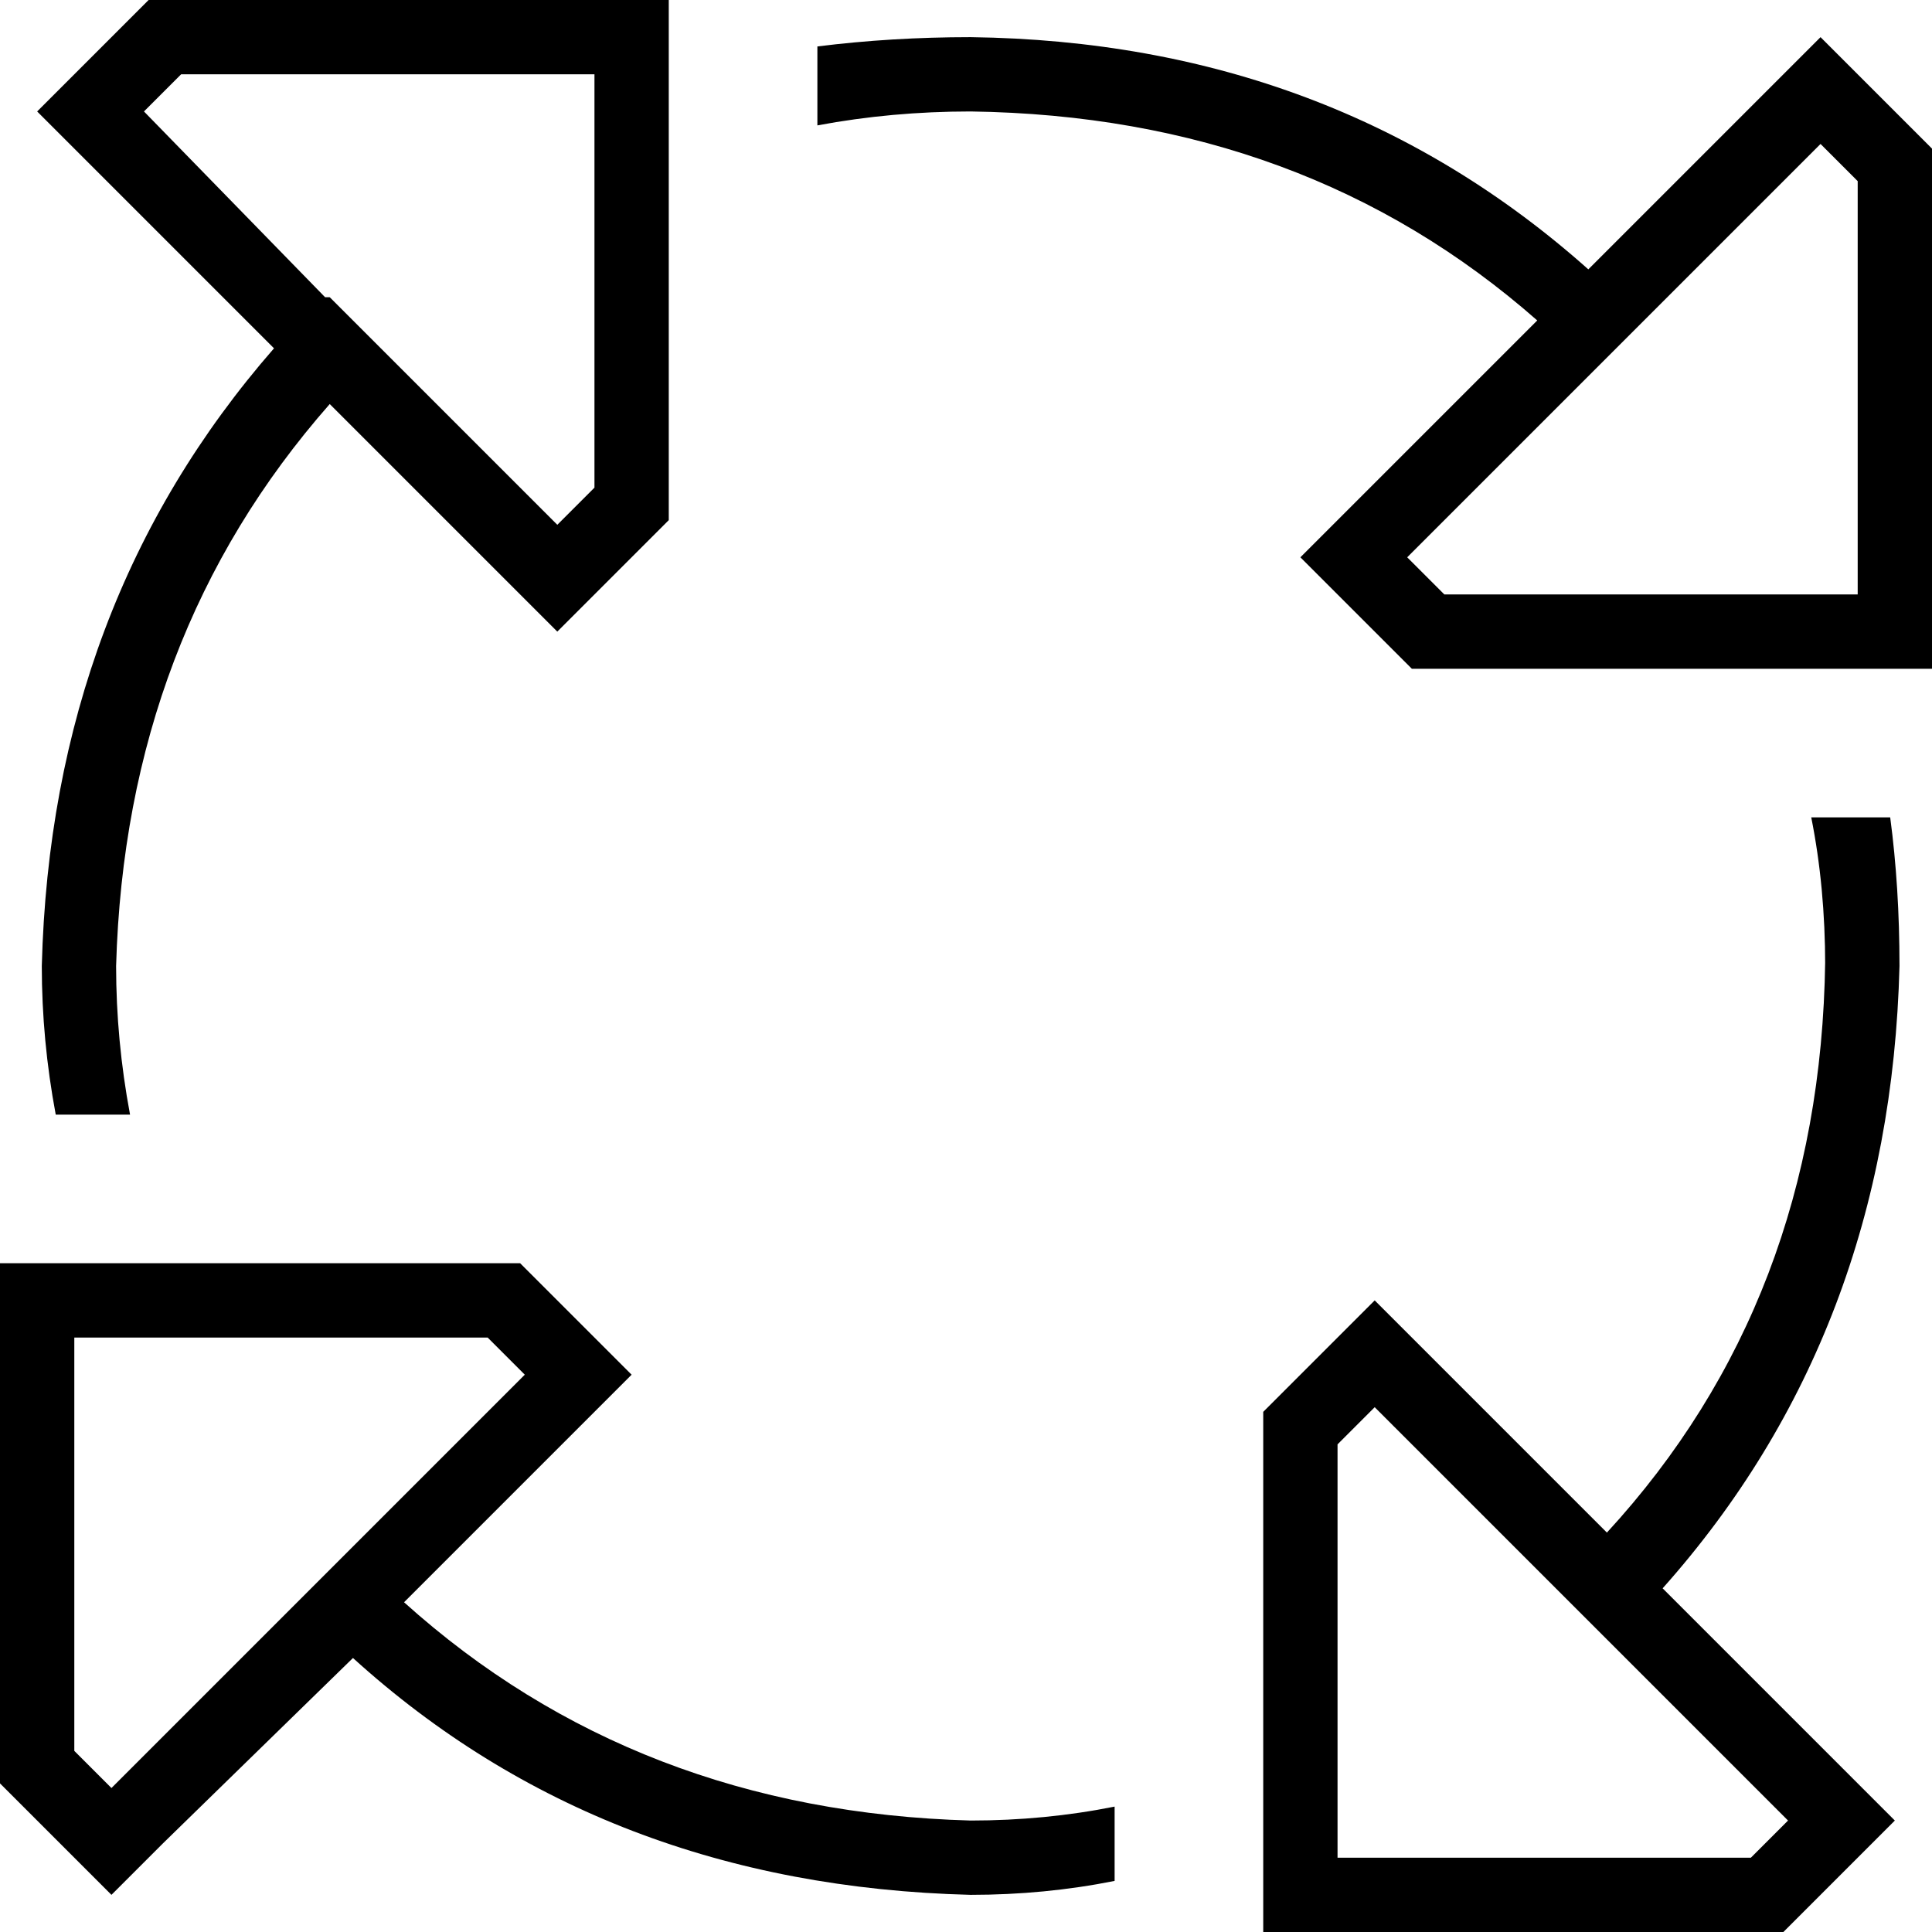 <svg xmlns="http://www.w3.org/2000/svg" viewBox="0 0 416 416">
  <path d="M 39 16 L 31 24 L 39 16 L 31 24 L 70 64 L 70 64 Q 70 64 70 64 Q 70 64 70 64 L 71 64 L 71 64 L 120 113 L 120 113 L 128 105 L 128 105 L 128 16 L 128 16 L 39 16 L 39 16 Z M 19 35 L 8 24 L 19 35 L 8 24 L 19 13 L 19 13 L 32 0 L 32 0 L 128 0 L 144 0 L 144 16 L 144 16 L 144 112 L 144 112 L 131 125 L 131 125 L 120 136 L 120 136 L 109 125 L 109 125 L 71 87 L 71 87 Q 27 137 25 208 Q 25 224 28 240 L 12 240 L 12 240 Q 9 224 9 208 Q 11 130 59 75 L 19 35 L 19 35 Z M 209 24 Q 192 24 176 27 L 176 10 L 176 10 Q 192 8 209 8 Q 287 9 342 58 L 381 19 L 381 19 L 392 8 L 392 8 L 403 19 L 403 19 L 416 32 L 416 32 L 416 128 L 416 128 L 416 144 L 416 144 L 400 144 L 304 144 L 291 131 L 291 131 L 280 120 L 280 120 L 291 109 L 291 109 L 331 69 L 331 69 Q 281 25 209 24 L 209 24 Z M 393 208 Q 393 191 390 176 L 407 176 L 407 176 Q 409 191 409 208 Q 407 287 358 342 L 397 381 L 397 381 L 408 392 L 408 392 L 397 403 L 397 403 L 384 416 L 384 416 L 288 416 L 272 416 L 272 400 L 272 400 L 272 304 L 272 304 L 285 291 L 285 291 L 296 280 L 296 280 L 307 291 L 307 291 L 346 330 L 346 330 Q 392 280 393 207 L 393 208 Z M 346 353 L 345 352 L 346 353 L 345 352 L 296 303 L 296 303 L 288 311 L 288 311 L 288 400 L 288 400 L 377 400 L 377 400 L 385 392 L 385 392 L 346 353 L 346 353 L 346 353 L 346 353 Z M 240 389 L 240 405 L 240 389 L 240 405 Q 225 408 209 408 Q 130 406 76 357 L 35 397 L 35 397 L 24 408 L 24 408 L 13 397 L 13 397 L 0 384 L 0 384 L 0 288 L 0 288 L 0 272 L 0 272 L 16 272 L 112 272 L 125 285 L 125 285 L 136 296 L 136 296 L 125 307 L 125 307 L 87 345 L 87 345 Q 137 390 209 392 Q 225 392 240 389 L 240 389 Z M 392 31 L 303 120 L 392 31 L 303 120 L 311 128 L 311 128 L 400 128 L 400 128 L 400 39 L 400 39 L 392 31 L 392 31 Z M 24 385 L 113 296 L 24 385 L 113 296 L 105 288 L 105 288 L 16 288 L 16 288 L 16 377 L 16 377 L 24 385 L 24 385 Z" />
</svg>